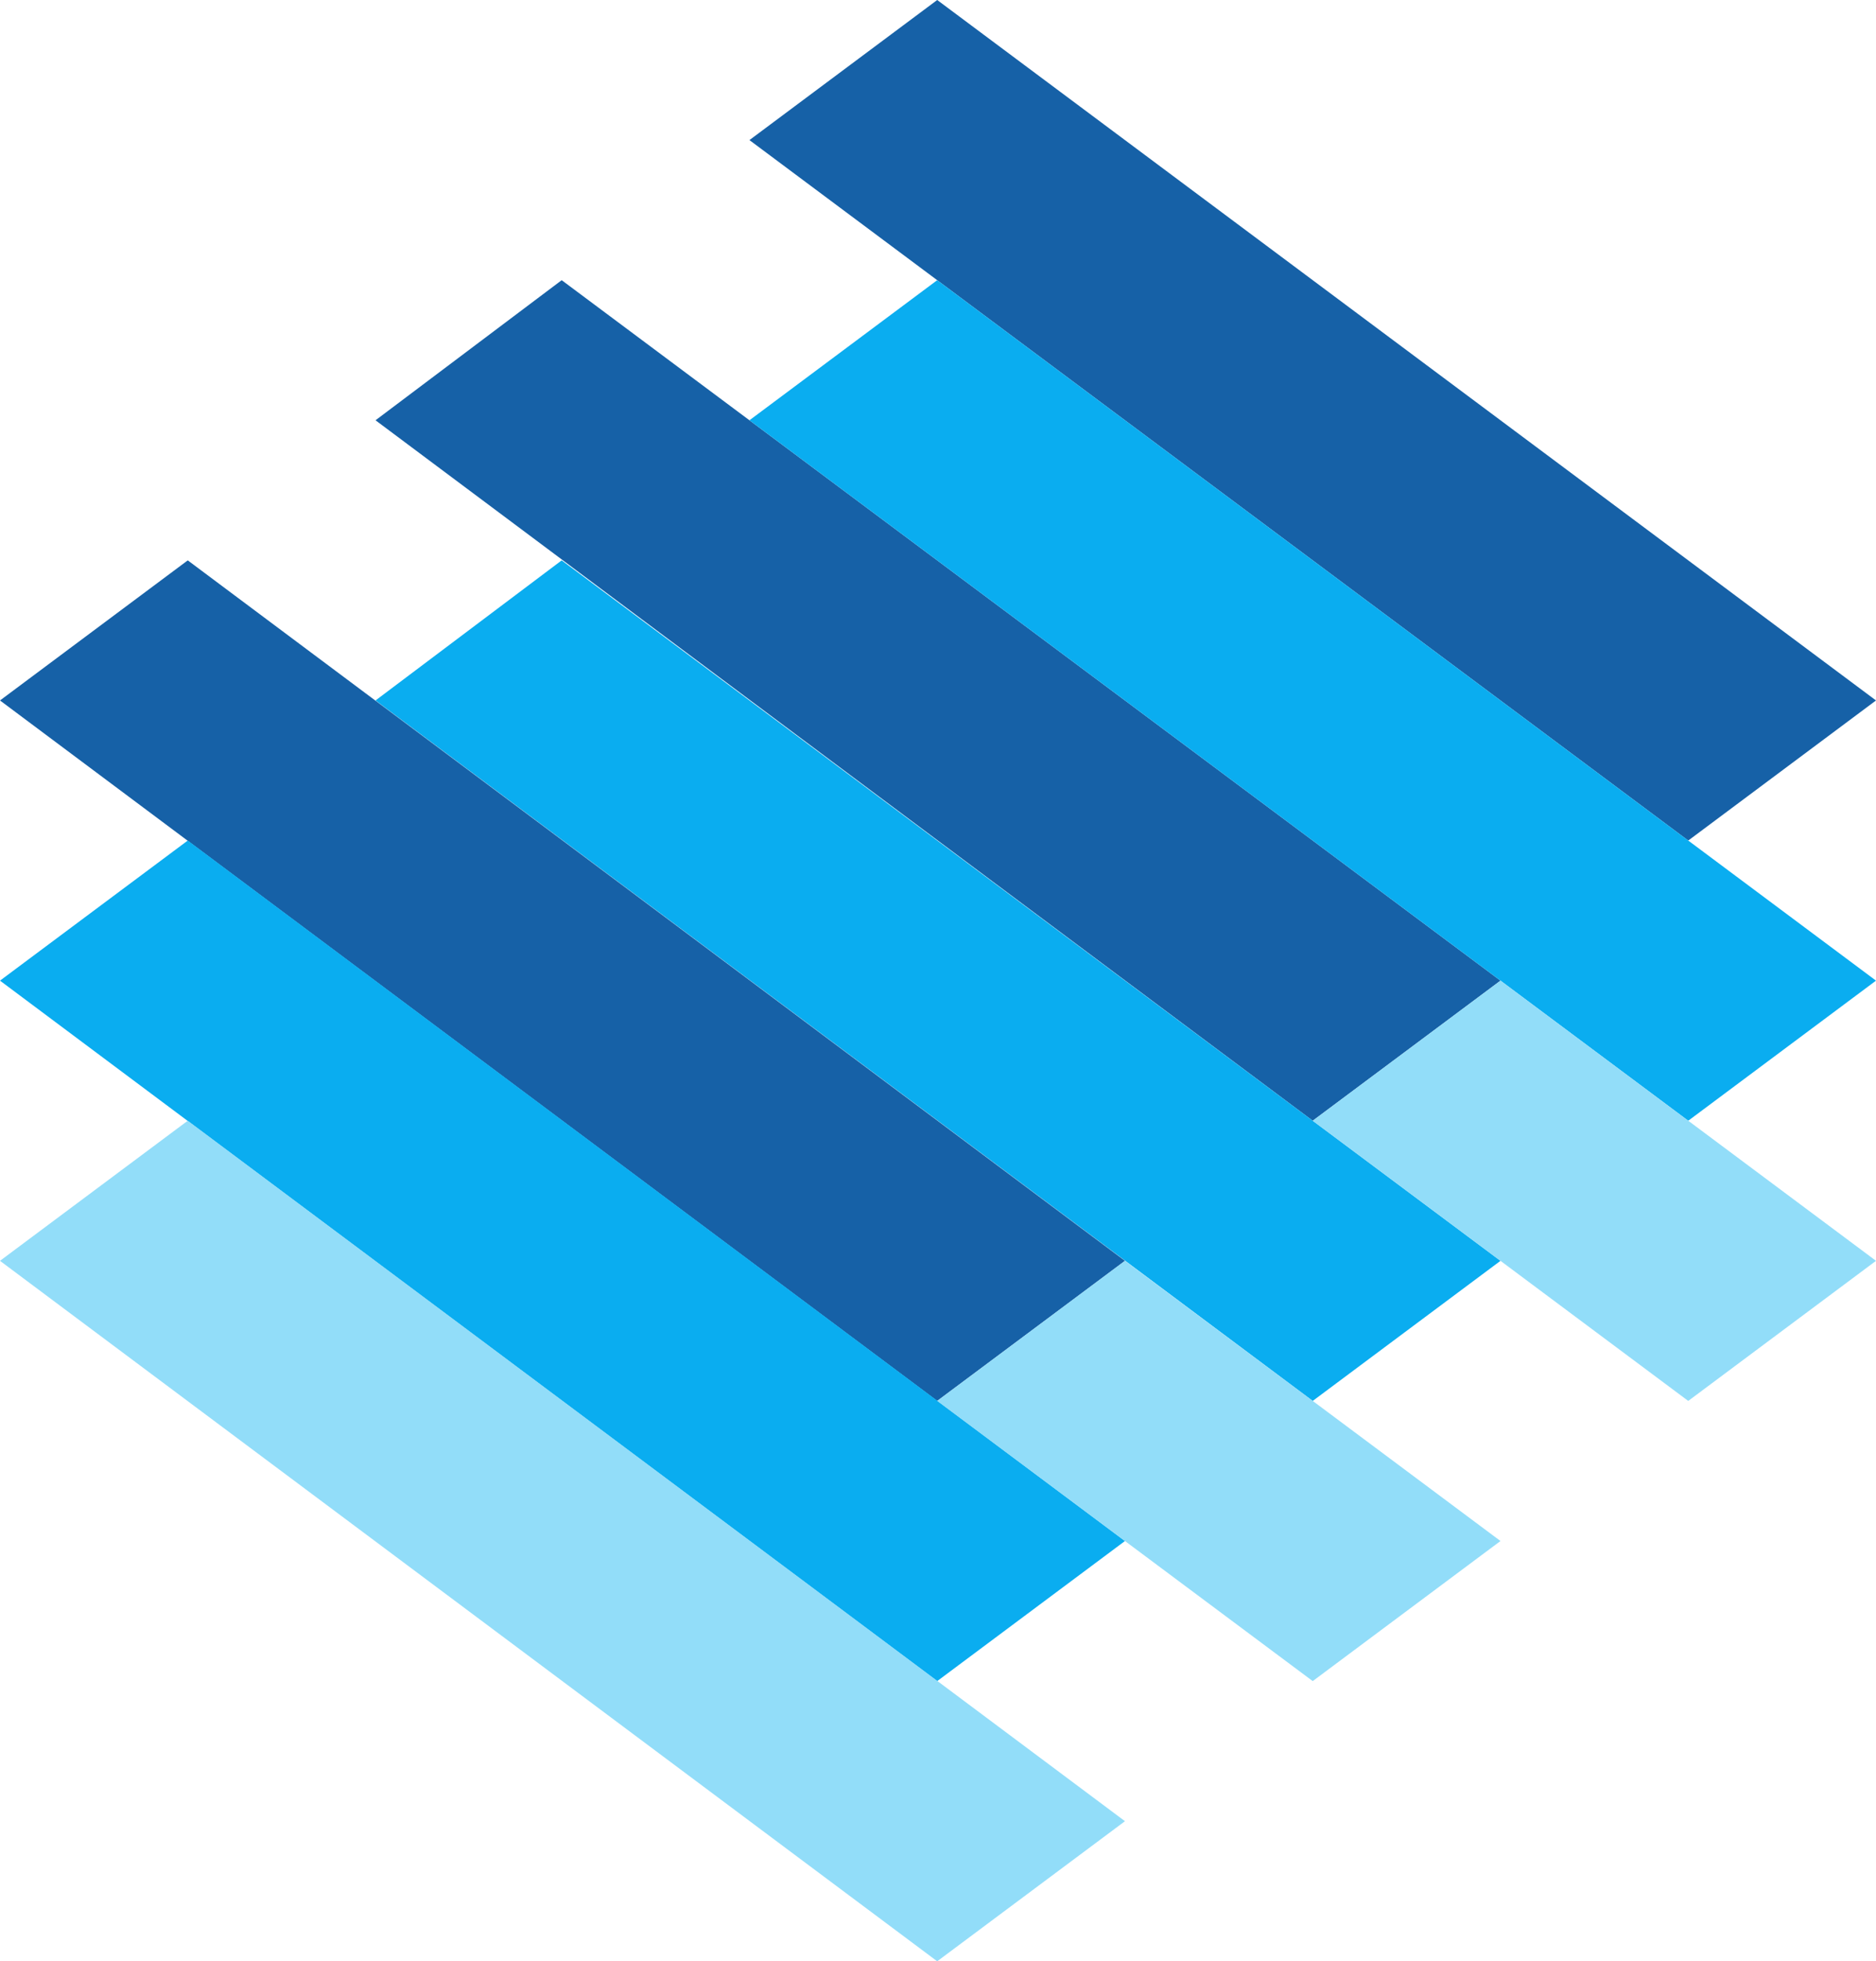 <?xml version="1.0" encoding="UTF-8" standalone="no"?>
<!-- Generator: Adobe Illustrator 22.1.0, SVG Export Plug-In . SVG Version: 6.00 Build 0)  -->

<svg
   xmlns:dc="http://purl.org/dc/elements/1.1/"
   xmlns:cc="http://creativecommons.org/ns#"
   xmlns:rdf="http://www.w3.org/1999/02/22-rdf-syntax-ns#"
   xmlns:svg="http://www.w3.org/2000/svg"
   xmlns="http://www.w3.org/2000/svg"
   xmlns:xlink="http://www.w3.org/1999/xlink"
   xmlns:sodipodi="http://sodipodi.sourceforge.net/DTD/sodipodi-0.dtd"
   xmlns:inkscape="http://www.inkscape.org/namespaces/inkscape"
   version="1.1"
   id="Ebene_1"
   x="0px"
   y="0px"
   viewBox="0 0 117.9 123.2"
   xml:space="preserve"
   inkscape:version="0.91 r13725"
   sodipodi:docname="MiroLogo_neg_icon-1.svg"
   width="117.9"
   height="123.2"><defs
     id="defs85" /><sodipodi:namedview
     pagecolor="#ffffff"
     bordercolor="#666666"
     borderopacity="1"
     objecttolerance="10"
     gridtolerance="10"
     guidetolerance="10"
     inkscape:pageopacity="0"
     inkscape:pageshadow="2"
     inkscape:window-width="1366"
     inkscape:window-height="705"
     id="namedview83"
     showgrid="false"
     fit-margin-top="0"
     fit-margin-left="0"
     fit-margin-right="0"
     fit-margin-bottom="0"
     inkscape:zoom="0.87125749"
     inkscape:cx="157.3"
     inkscape:cy="61.700003"
     inkscape:window-x="-8"
     inkscape:window-y="-8"
     inkscape:window-maximized="1"
     inkscape:current-layer="Ebene_1" /><style
     type="text/css"
     id="style3">
	.st0{fill:#1661A7;}
	.st1{fill:#0AADF0;}
	.st2{clip-path:url(#SVGID_2_);fill:#0AADF0;}
	.st3{clip-path:url(#SVGID_4_);fill:#1661A7;}
	.st4{fill:#92DDF9;}
	.st5{clip-path:url(#SVGID_6_);fill:#92DDF9;}
	.st6{display:none;}
	.st7{display:inline;}
	.st8{clip-path:url(#SVGID_8_);fill:#DDDDDD;}
	.st9{display:none;fill:#DDDDDD;}
</style><polyline
     class="st0"
     points="33.3,37.4 92.2,81.4 104,72.6 45,28.6 33.3,37.4 "
     id="polyline5"
     style="fill:#1661a7"
     transform="translate(-9.7,-11)" /><polyline
     class="st1"
     points="33.3,55 92.2,99 104,90.2 45,46.2 33.3,55 "
     id="polyline7"
     style="fill:#0aadf0"
     transform="translate(-9.7,-11)" /><polyline
     class="st0"
     points="21.5,46.2 80.4,90.2 68.6,99 9.7,55 21.5,46.2 "
     id="polyline9"
     style="fill:#1661a7"
     transform="translate(-9.7,-11)" /><g
     id="g11"
     transform="translate(-9.7,-11)"><g
       id="g13"><g
         id="g15"><defs
           id="defs17"><rect
             id="SVGID_1_"
             x="-105"
             y="11"
             width="351.8"
             height="185.9" /></defs><clipPath
           id="SVGID_2_"><use
             xlink:href="#SVGID_1_"
             style="overflow:visible"
             id="use21"
             x="0"
             y="0"
             width="100%"
             height="100%" /></clipPath><polyline
           class="st2"
           points="21.5,63.8 80.4,107.8 68.6,116.6 9.7,72.6 21.5,63.8    "
           id="polyline23"
           clip-path="url(#SVGID_2_)"
           style="fill:#0aadf0" /></g></g><g
       id="g25"><g
         id="g27"><defs
           id="defs29"><rect
             id="SVGID_3_"
             x="-105"
             y="11"
             width="351.8"
             height="185.9" /></defs><clipPath
           id="SVGID_4_"><use
             xlink:href="#SVGID_3_"
             style="overflow:visible"
             id="use33"
             x="0"
             y="0"
             width="100%"
             height="100%" /></clipPath><polyline
           class="st3"
           points="56.8,19.8 115.8,63.8 127.6,55 68.6,11 56.8,19.8    "
           id="polyline35"
           clip-path="url(#SVGID_4_)"
           style="fill:#1661a7" /></g></g></g><polyline
     class="st4"
     points="21.5,81.4 80.4,125.4 68.6,134.2 9.7,90.2 21.5,81.4 "
     id="polyline37"
     style="fill:#92ddf9"
     transform="translate(-9.7,-11)" /><polyline
     class="st1"
     points="56.8,37.4 115.8,81.4 127.6,72.6 68.6,28.6 56.8,37.4 "
     id="polyline39"
     style="fill:#0aadf0"
     transform="translate(-9.7,-11)" /><polyline
     class="st4"
     points="104,107.8 92.2,116.6 68.6,99 80.4,90.2 104,107.8 "
     id="polyline41"
     style="fill:#92ddf9"
     transform="translate(-9.7,-11)" /><g
     id="g43"
     transform="translate(-9.7,-11)"><g
       id="g45"><g
         id="g47"><defs
           id="defs49"><rect
             id="SVGID_5_"
             x="-105"
             y="11"
             width="351.8"
             height="185.9" /></defs><clipPath
           id="SVGID_6_"><use
             xlink:href="#SVGID_5_"
             style="overflow:visible"
             id="use53"
             x="0"
             y="0"
             width="100%"
             height="100%" /></clipPath><polyline
           class="st5"
           points="92.2,81.4 104,72.6 127.6,90.2 115.8,99 92.2,81.4    "
           id="polyline55"
           clip-path="url(#SVGID_6_)"
           style="fill:#92ddf9" /></g></g><g
       class="st6"
       id="g57"
       style="display:none"><g
         class="st7"
         id="g59"
         style="display:inline"><defs
           id="defs61"><rect
             id="SVGID_7_"
             x="-105"
             y="11"
             width="351.8"
             height="185.9" /></defs><clipPath
           id="SVGID_8_"><use
             xlink:href="#SVGID_7_"
             style="overflow:visible"
             id="use65"
             x="0"
             y="0"
             width="100%"
             height="100%" /></clipPath><path
           class="st8"
           d="m -49,148.8 c -3.4,-2.8 -7.4,-4.1 -12.1,-4.1 -5.5,0 -9.9,1.7 -13.2,5.1 -3.3,-3.4 -7.8,-5.1 -13.2,-5.1 -4.7,0 -8.8,1.4 -12.1,4.1 -3.5,2.8 -5.2,6.3 -5.2,10.4 l 0,35.7 c 0,0.6 0.3,1.2 4.1,1.2 3.8,0 4.1,-0.6 4.1,-1.2 l 0,-35.7 c 0,-1.9 0.8,-3.6 2.5,-4.9 1.8,-1.5 4,-2.2 6.7,-2.2 2.6,0 4.7,0.7 6.5,2.2 1.7,1.4 2.5,3 2.5,4.9 l 0,35.7 c 0,1 1.4,1.5 4.2,1.5 4,0 4,-1.1 4,-1.5 l 0,-35.7 c 0,-1.9 0.8,-3.6 2.5,-4.9 1.8,-1.5 4,-2.2 6.6,-2.2 2.6,0 4.8,0.7 6.6,2.2 1.7,1.4 2.5,3 2.5,4.9 l 0,35.7 c 0,0.6 0.3,1.2 4.1,1.2 0.9,0 1.8,0 2.4,-0.1 0.6,-0.1 1.7,-0.2 1.7,-1.1 l 0,-35.7 c 0,-4 -1.7,-7.5 -5.2,-10.4"
           id="path67"
           clip-path="url(#SVGID_8_)"
           inkscape:connector-curvature="0"
           style="fill:#dddddd" /></g></g></g><path
     class="st9"
     d="m -35.3,134.3 c -3.8,0 -4.1,0.9 -4.1,1.5 l 0,48.1 c 0,0.6 0.3,1.5 4.1,1.5 3.8,0 4.1,-0.9 4.1,-1.5 l 0,-48.1 c 0,-0.6 -0.3,-1.5 -4.1,-1.5"
     id="path69"
     inkscape:connector-curvature="0"
     style="display:none;fill:#dddddd" /><path
     class="st9"
     d="m 6.9,135 -1.4,-0.4 c -1.2,-0.3 -3.2,-0.8 -6,-0.8 -3.1,0 -5.6,0.6 -7.8,1.8 -6.4,3.5 -9.7,8.6 -9.7,15.2 l 0,33.1 c 0,1.1 1.2,1.6 3.7,1.6 1.4,0 4.5,-0.2 4.5,-1.6 l 0,-33.1 c 0,-4.1 1.9,-7.1 5.7,-9 0.6,-0.3 2,-0.6 3.7,-0.6 1.1,0 2.2,0.2 3.2,0.4 1,0.3 2.1,0.6 2.3,0.6 0.2,0.1 0.4,0.1 0.6,0.1 1.5,0 2.9,-2 3.5,-2.8 1.1,-1.7 0.9,-2.2 0.8,-2.4 -0.4,-1 -1.9,-1.7 -3.1,-2.1"
     id="path71"
     inkscape:connector-curvature="0"
     style="display:none;fill:#dddddd" /><path
     class="st9"
     d="m 23.8,143.6 c 2.3,-1.9 5.1,-2.8 8.4,-2.8 l 0.4,0 c 3.3,0 6.1,0.9 8.4,2.8 2.2,1.8 3.3,3.9 3.3,6.4 l 0,19.3 c 0,2.5 -1.1,4.6 -3.3,6.4 -2.3,1.9 -5.1,2.8 -8.4,2.8 l -0.4,0 c -3.3,0 -6.1,-0.9 -8.4,-2.8 -2.2,-1.8 -3.3,-3.9 -3.3,-6.4 l 0,-19.3 c 0,-2.5 1.1,-4.6 3.3,-6.4 l 0,0 z m 22.7,-5.5 C 42.6,135 38,133.4 32.6,133.4 l -0.4,0 c -5.4,0 -10.1,1.6 -13.9,4.7 -4,3.2 -6,7.2 -6,11.8 l 0,19.3 c 0,4.6 2,8.6 6,11.8 3.8,3.1 8.5,4.7 13.9,4.7 l 0.4,0 c 5.4,0 10,-1.6 13.9,-4.7 4,-3.2 6,-7.2 6,-11.8 l 0,-19.2 c 0,-4.6 -2,-8.6 -6,-11.9"
     id="path73"
     inkscape:connector-curvature="0"
     style="display:none;fill:#dddddd" /><path
     class="st9"
     d="m 118.2,137.8 c -3.4,-2.8 -7.4,-4.1 -12.1,-4.1 -5.5,0 -9.9,1.7 -13.3,5.1 -3.3,-3.4 -7.8,-5.1 -13.3,-5.1 -4.7,0 -8.8,1.4 -12.1,4.1 -3.5,2.8 -5.2,6.3 -5.2,10.4 l 0,35.7 c 0,0.6 0.3,1.2 4.1,1.2 3.8,0 4.1,-0.6 4.1,-1.2 l 0,-35.7 c 0,-1.9 0.8,-3.6 2.5,-4.9 1.8,-1.5 4,-2.2 6.7,-2.2 2.6,0 4.7,0.7 6.5,2.2 1.7,1.4 2.5,3 2.5,4.9 l 0,35.7 c 0,0.3 0,1.4 4.2,1.4 4,0 4,-1 4,-1.4 l 0,-35.7 c 0,-1.9 0.8,-3.6 2.5,-4.9 1.8,-1.5 4,-2.2 6.6,-2.2 2.6,0 4.8,0.7 6.6,2.2 1.7,1.4 2.5,3 2.5,4.9 l 0,35.7 c 0,0.6 0.3,1.2 4.1,1.2 0.9,0 1.8,0 2.4,-0.1 0.6,-0.1 1.7,-0.2 1.7,-1.1 l 0,-35.7 c 0.2,-4 -1.5,-7.5 -5,-10.4"
     id="path75"
     inkscape:connector-curvature="0"
     style="display:none;fill:#dddddd" /><path
     class="st9"
     d="m 140.2,134.3 c -3.8,0 -4.1,0.9 -4.1,1.5 l 0,48.1 c 0,0.6 0.3,1.5 4.1,1.5 3.8,0 4.1,-0.9 4.1,-1.5 l 0,-48.1 c 0,-0.6 -0.3,-1.5 -4.1,-1.5"
     id="path77"
     inkscape:connector-curvature="0"
     style="display:none;fill:#dddddd" /><path
     class="st9"
     d="m 167.6,143.6 c 2.3,-1.9 5.1,-2.8 8.4,-2.8 l 0.4,0 c 5.2,0 8,2.4 8.3,2.6 0.3,0.3 0.7,0.4 1.2,0.4 0.9,0 1.9,-0.5 3,-1.4 1.3,-1.2 2,-2.2 2,-3 0,-0.4 -0.1,-0.8 -0.4,-1.1 -0.2,-0.2 -4.7,-4.9 -14.2,-4.9 l -0.4,0 c -5.4,0 -10.1,1.6 -13.9,4.7 -4,3.2 -6,7.2 -6,11.8 l 0,19.4 c 0,4.6 2,8.6 6,11.8 3.9,3.1 8.5,4.7 13.9,4.7 l 0.4,0 c 9.5,0 14,-4.7 14.2,-4.9 0.3,-0.3 0.4,-0.7 0.4,-1.1 0,-0.9 -0.7,-1.9 -2,-3 -1.1,-1 -2.1,-1.4 -3,-1.4 -0.5,0 -0.9,0.1 -1.2,0.4 -0.3,0.3 -3.1,2.6 -8.3,2.6 l -0.4,0 c -3.3,0 -6.1,-0.9 -8.4,-2.8 -2.2,-1.8 -3.3,-3.9 -3.3,-6.4 l 0,-19.2 c 0,-2.5 1.1,-4.6 3.3,-6.4"
     id="path79"
     inkscape:connector-curvature="0"
     style="display:none;fill:#dddddd" /><path
     class="st9"
     d="m 208.4,143.6 c 2.3,-1.9 5.1,-2.8 8.4,-2.8 l 0.4,0 c 3.3,0 6.1,0.9 8.4,2.8 2.2,1.8 3.3,3.9 3.3,6.4 l 0,19.3 c 0,2.5 -1.1,4.6 -3.3,6.4 -2.3,1.9 -5.1,2.8 -8.4,2.8 l -0.4,0 c -3.3,0 -6.1,-0.9 -8.4,-2.8 -2.2,-1.8 -3.3,-3.9 -3.3,-6.4 l 0,-19.3 c 0,-2.6 1.1,-4.6 3.3,-6.4 l 0,0 z m 22.7,-5.5 c -3.9,-3.1 -8.5,-4.7 -13.9,-4.7 l -0.4,0 c -5.4,0 -10.1,1.6 -13.9,4.7 -4,3.2 -6,7.2 -6,11.8 l 0,19.3 c 0,4.6 2,8.6 6,11.8 3.9,3.1 8.5,4.7 13.9,4.7 l 0.4,0 c 5.4,0 10,-1.6 13.9,-4.7 4,-3.2 6,-7.2 6,-11.8 l 0,-19.2 c 0,-4.6 -2,-8.6 -6,-11.9"
     id="path81"
     inkscape:connector-curvature="0"
     style="display:none;fill:#dddddd" /></svg>